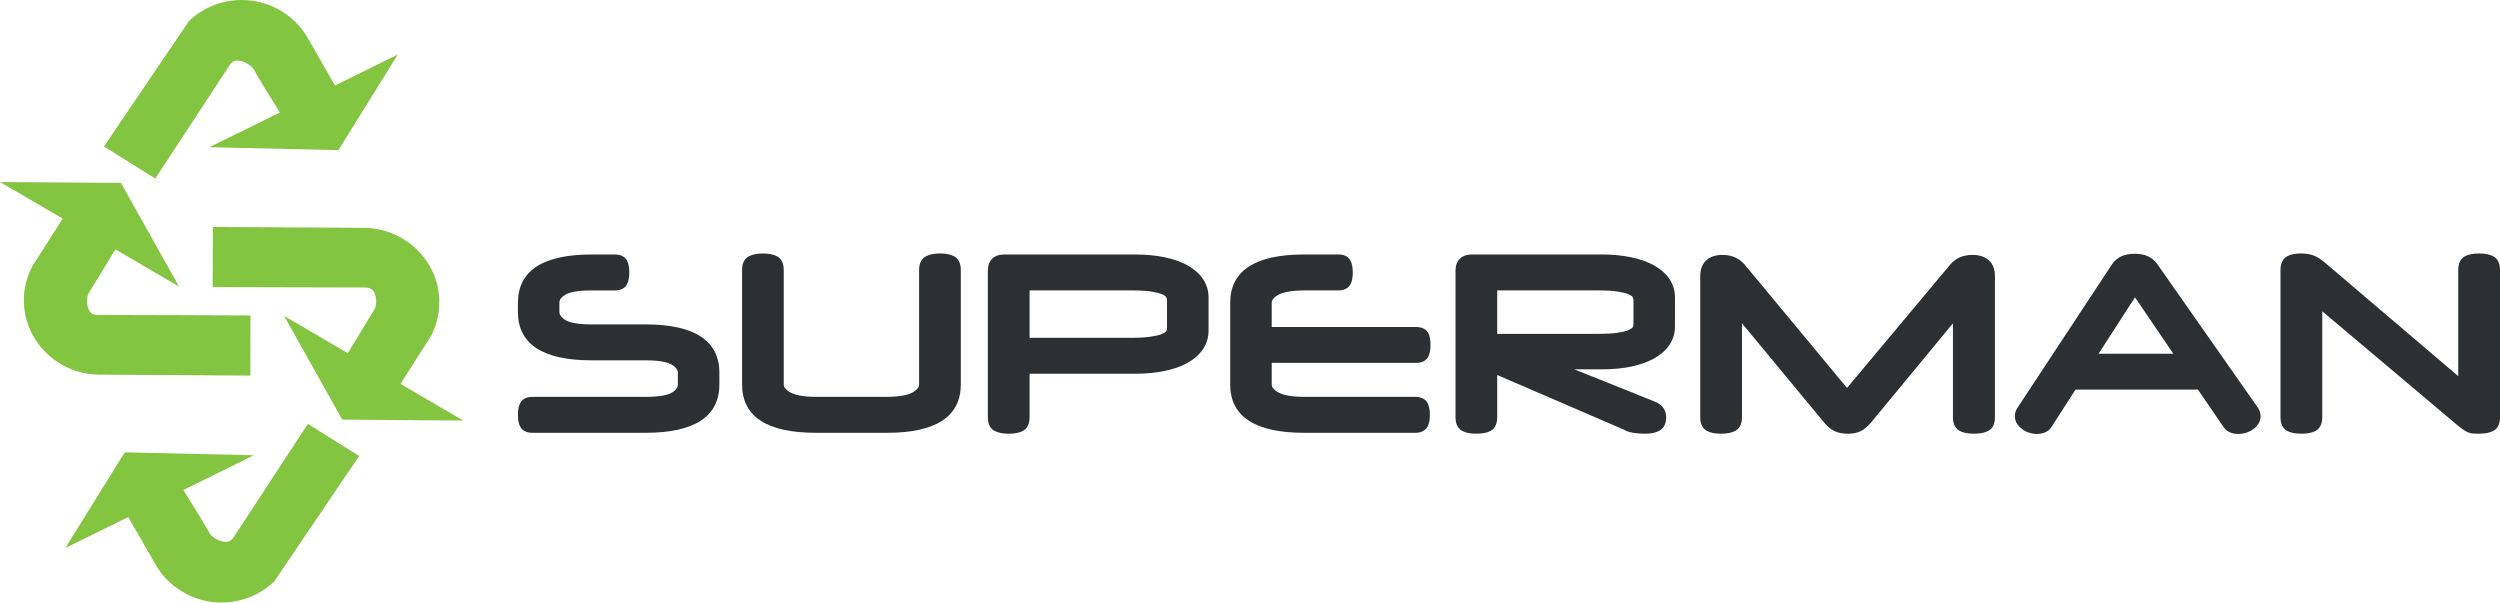 <?xml version="1.0" encoding="utf-8"?>
<!-- Generator: Adobe Illustrator 16.0.0, SVG Export Plug-In . SVG Version: 6.00 Build 0)  -->
<!DOCTYPE svg PUBLIC "-//W3C//DTD SVG 1.1//EN" "http://www.w3.org/Graphics/SVG/1.1/DTD/svg11.dtd">
<svg version="1.1" id="Layer_1" xmlns="http://www.w3.org/2000/svg" xmlns:xlink="http://www.w3.org/1999/xlink" x="0px" y="0px"
	 width="234.555px" height="56.53px" viewBox="0 0 234.555 56.53" enable-background="new 0 0 234.555 56.53" xml:space="preserve">
<g>
	<g>
		<g>
			<g>
				<path fill="#2D3032" d="M9.245,31.109c-2.664,0.024-3.043-2.936-2.31-4.307c0.508-0.814,3.348-5.521,3.348-5.521l2.368,1.384
					l-1.104-1.978l-1.116-1.978l-2.305-0.02l-2.307-0.015l2.248,1.312l-3.693,5.782c-0.369,0.725-0.575,1.544-0.575,2.413
					c0,2.955,2.421,5.36,5.438,5.417l12.701,0.072l0.007-2.522C21.944,31.148,12.305,31.113,9.245,31.109z"/>
			</g>
			<g>
				<path fill="#83C441" d="M23.487,35.239L9.221,35.15c-3.854-0.069-6.984-3.197-6.984-6.969c0-1.097,0.253-2.146,0.753-3.121
					l0.073-0.133l2.823-4.417L0,17.079l11.345,0.081l5.457,9.731l-5.973-3.495c-0.865,1.413-2.151,3.544-2.542,4.17
					c-0.158,0.346-0.196,1.097,0.093,1.584c0.116,0.2,0.308,0.398,0.827,0.398c3.099,0,12.743,0.042,12.743,0.042l1.551,0.007
					L23.487,35.239z"/>
			</g>
		</g>
		<g>
			<g>
				<path fill="#2D3032" d="M20.199,5.318c1.407-2.203,4.165-0.931,4.953,0.411c0.426,0.851,3.341,5.462,3.341,5.462l-2.46,1.213
					l4.862,0.108l2.245-3.605l-2.336,1.148l-3.382-5.882c-0.428-0.701-1.027-1.307-1.776-1.775
					c-2.551-1.583-5.926-0.866-7.585,1.589l-0.04-0.022l-6.09,9.303l2.173,1.354C14.103,14.621,18.551,7.847,20.199,5.318z"/>
			</g>
			<g>
				<path fill="#83C441" d="M14.564,16.751L9.757,13.74L17.73,1.972C19.039,0.717,20.809,0,22.687,0c1.332,0,2.645,0.374,3.78,1.079
					c0.937,0.582,1.707,1.348,2.277,2.269l2.682,4.672l5.901-2.908l-5.579,8.976l-12.104-0.277l6.617-3.255
					c-0.889-1.422-2.113-3.393-2.457-4.066c-0.229-0.334-0.905-0.809-1.527-0.809c-0.226,0-0.5,0.057-0.76,0.475
					c-1.662,2.537-6.113,9.323-6.113,9.323L14.564,16.751z"/>
			</g>
		</g>
		<g>
			<g>
				<path fill="#2D3032" d="M34.216,25.424c2.656-0.03,3.048,2.935,2.305,4.303c-0.503,0.814-3.348,5.522-3.348,5.522l-2.36-1.384
					l1.106,1.978l1.105,1.969l2.306,0.02l2.306,0.017l-2.242-1.304l3.692-5.784c0.367-0.728,0.576-1.544,0.576-2.413
					c0-2.956-2.427-5.356-5.437-5.41l-12.702-0.076l-0.007,2.521C21.516,25.384,31.152,25.418,34.216,25.424z"/>
			</g>
			<g>
				<path fill="#83C441" d="M43.458,39.458l-11.349-0.089l-5.45-9.723l5.978,3.489c0.853-1.415,2.142-3.546,2.527-4.17
					c0.168-0.347,0.208-1.104-0.083-1.584c-0.119-0.2-0.31-0.406-0.831-0.406c-3.102,0-12.741-0.034-12.741-0.034l-1.557-0.008
					l0.02-5.64l14.261,0.084c3.855,0.074,6.982,3.2,6.982,6.972c0,1.096-0.249,2.143-0.744,3.116l-0.083,0.136l-2.817,4.417
					L43.458,39.458z"/>
			</g>
		</g>
		<g>
			<g>
				<path fill="#2D3032" d="M23.262,51.204c-1.4,2.208-4.167,0.937-4.96-0.406c-0.426-0.854-3.338-5.461-3.338-5.461l2.464-1.208
					l-4.869-0.12l-2.238,3.613l2.335-1.153l3.379,5.885c0.438,0.7,1.027,1.31,1.78,1.773c2.552,1.585,5.927,0.87,7.586-1.587
					l0.035,0.027l6.096-9.311l-2.178-1.351C29.353,41.907,24.905,48.674,23.262,51.204z"/>
			</g>
			<g>
				<path fill="#83C441" d="M20.773,56.53c-1.337,0-2.644-0.374-3.78-1.089c-0.939-0.571-1.701-1.341-2.275-2.267l-2.684-4.662
					l-5.906,2.9l5.577-8.973l12.11,0.275l-6.611,3.257c0.89,1.423,2.104,3.383,2.458,4.063c0.217,0.344,0.901,0.808,1.515,0.808
					c0.231,0,0.501-0.056,0.772-0.474c1.657-2.538,6.101-9.325,6.101-9.325l0.841-1.27l4.807,3.009l-7.969,11.768
					C24.418,55.808,22.647,56.53,20.773,56.53z"/>
			</g>
		</g>
	</g>
	<g>
		<g>
			<path fill="#2D3032" d="M55.513,33.294c-4.27,0-6.403-1.344-6.403-4.034v-0.842c0-2.683,2.133-4.029,6.403-4.029h2.168
				c0.352,0,0.573,0.099,0.683,0.292c0.109,0.193,0.164,0.488,0.164,0.879c0,0.391-0.054,0.678-0.164,0.876
				c-0.11,0.2-0.332,0.296-0.683,0.296h-2.23c-1.268,0-2.17,0.159-2.693,0.481c-0.524,0.329-0.789,0.732-0.789,1.205v0.842
				c0,0.462,0.265,0.861,0.789,1.193c0.523,0.336,1.425,0.5,2.693,0.5h5.115c4.271,0,6.408,1.344,6.408,4.027v1.085
				c0,2.683-2.137,4.027-6.408,4.027h-10.61c-0.345,0-0.579-0.099-0.687-0.29c-0.104-0.198-0.16-0.49-0.16-0.881
				c0-0.391,0.056-0.681,0.16-0.878c0.108-0.193,0.342-0.292,0.687-0.292h10.677c1.271,0,2.161-0.161,2.691-0.487
				c0.525-0.319,0.79-0.725,0.79-1.198v-1.085c0-0.461-0.264-0.857-0.79-1.191c-0.531-0.334-1.42-0.495-2.691-0.495H55.513
				L55.513,33.294z"/>
			<path fill="#2D3032" d="M60.566,40.607h-10.61c-0.687,0-1.001-0.305-1.134-0.557c-0.163-0.275-0.229-0.646-0.229-1.128
				c0-0.482,0.066-0.851,0.229-1.122c0.133-0.265,0.447-0.566,1.134-0.566h10.677c1.448,0,2.116-0.228,2.421-0.406
				c0.486-0.31,0.543-0.579,0.543-0.763v-1.085c0-0.094,0-0.409-0.548-0.755c-0.305-0.188-0.971-0.418-2.417-0.418h-5.121
				c-4.592,0-6.92-1.522-6.92-4.546v-0.842c0-3.017,2.328-4.543,6.92-4.543h2.168c0.683,0,0.999,0.304,1.136,0.557
				c0.152,0.275,0.226,0.648,0.226,1.129c0,0.485-0.074,0.854-0.226,1.13c-0.138,0.252-0.453,0.557-1.136,0.557h-2.23
				c-1.452,0-2.121,0.22-2.422,0.413c-0.489,0.292-0.543,0.574-0.543,0.757v0.842c0,0.102,0,0.408,0.551,0.76
				c0.299,0.183,0.963,0.413,2.415,0.413h5.115c4.598,0,6.929,1.532,6.929,4.547v1.085C67.495,39.08,65.164,40.607,60.566,40.607z
				 M49.721,39.54c0.013,0,0.074,0.035,0.235,0.035h10.61c5.891,0,5.891-2.648,5.891-3.51v-1.085c0-0.867,0-3.505-5.891-3.505
				h-5.115c-1.383,0-2.354-0.19-2.97-0.582c-0.853-0.531-1.034-1.183-1.034-1.633v-0.842c0-0.46,0.182-1.113,1.038-1.641
				c0.616-0.384,1.588-0.564,2.966-0.564h2.23c0.187,0,0.241-0.037,0.241-0.037c0.02-0.042,0.088-0.208,0.088-0.616
				c0-0.403-0.063-0.569-0.101-0.624c0.005,0.005-0.057-0.025-0.229-0.025h-2.168c-5.885,0-5.885,2.633-5.885,3.506v0.842
				c0,0.871,0,3.512,5.885,3.512h5.121c1.378,0,2.347,0.19,2.969,0.579c0.853,0.537,1.03,1.184,1.03,1.629v1.085
				c0,0.453-0.182,1.117-1.035,1.639c-0.617,0.384-1.586,0.564-2.964,0.564H49.956c-0.186,0-0.249,0.047-0.249,0.047
				c-0.015,0.035-0.079,0.198-0.079,0.606C49.628,39.32,49.692,39.485,49.721,39.54L49.721,39.54z"/>
		</g>
		<g>
			<path fill="#2D3032" d="M76.549,40.092c-4.277,0-6.41-1.346-6.41-4.027V25.322c0-0.418,0.118-0.693,0.363-0.827
				c0.246-0.124,0.601-0.188,1.062-0.188c0.481,0,0.843,0.065,1.086,0.188c0.246,0.133,0.365,0.409,0.365,0.827v10.743
				c0,0.461,0.289,0.862,0.855,1.188c0.57,0.336,1.495,0.497,2.766,0.497h6.494c1.267,0,2.186-0.161,2.766-0.497
				c0.571-0.327,0.85-0.728,0.85-1.188V25.322c0-0.418,0.124-0.693,0.364-0.827c0.252-0.124,0.611-0.188,1.092-0.188
				c0.462,0,0.811,0.065,1.062,0.188c0.246,0.133,0.363,0.409,0.363,0.827v10.743c0,2.681-2.133,4.027-6.405,4.027H76.549
				L76.549,40.092z"/>
			<path fill="#2D3032" d="M83.221,40.607h-6.671c-4.602,0-6.926-1.527-6.926-4.542V25.322c0-0.777,0.344-1.126,0.639-1.277
				c0.33-0.171,0.752-0.265,1.302-0.265c0.571,0,1.004,0.094,1.329,0.26c0.294,0.155,0.638,0.505,0.638,1.282v10.743
				c0,0.099,0,0.399,0.6,0.743c0.49,0.28,1.338,0.426,2.506,0.426h6.494c1.172,0,2.014-0.146,2.506-0.426
				c0.594-0.344,0.594-0.644,0.594-0.743V25.322c0-0.777,0.344-1.126,0.644-1.277c0.325-0.171,0.752-0.265,1.329-0.265
				c0.55,0,0.972,0.094,1.302,0.26c0.294,0.155,0.638,0.505,0.638,1.282v10.743C90.143,39.08,87.818,40.607,83.221,40.607z
				 M71.564,24.827c-0.46,0-0.697,0.072-0.819,0.128c-0.05,0.035-0.09,0.178-0.09,0.367v10.743c0,0.862,0,3.51,5.895,3.51h6.673
				c5.889,0,5.889-2.648,5.889-3.51V25.322c0-0.188-0.04-0.332-0.093-0.367c-0.118-0.056-0.354-0.128-0.815-0.128
				c-0.493,0-0.728,0.072-0.84,0.128c-0.061,0.035-0.095,0.178-0.095,0.367v10.743c0,0.453-0.191,1.097-1.116,1.639
				c-0.653,0.384-1.642,0.564-3.021,0.564h-6.494c-1.379,0-2.368-0.19-3.021-0.564c-0.929-0.542-1.116-1.186-1.116-1.639V25.322
				c0-0.188-0.04-0.332-0.092-0.367C72.288,24.899,72.052,24.827,71.564,24.827z"/>
		</g>
		<g>
			<path fill="#2D3032" d="M93.207,25.387c0-0.666,0.34-0.998,1.008-0.998H106.5c0.978,0,1.863,0.086,2.65,0.248
				c0.792,0.168,1.455,0.408,2.001,0.706c0.556,0.305,0.978,0.67,1.272,1.106c0.295,0.435,0.444,0.915,0.444,1.447v3.143
				c0,0.535-0.149,1.017-0.444,1.45c-0.294,0.434-0.717,0.805-1.272,1.109c-0.546,0.297-1.208,0.535-2.001,0.696
				c-0.787,0.17-1.672,0.254-2.65,0.254H96.083v4.613c0,0.413-0.124,0.695-0.374,0.822c-0.241,0.125-0.605,0.19-1.076,0.19
				c-0.463,0-0.817-0.065-1.063-0.19c-0.245-0.126-0.363-0.409-0.363-0.822V25.387z M96.083,26.732v5.477h10.156
				c0.738,0,1.348-0.037,1.829-0.111c0.482-0.071,0.871-0.166,1.161-0.29c0.286-0.124,0.491-0.27,0.611-0.433
				c0.107-0.166,0.172-0.354,0.172-0.554v-2.705c0-0.19-0.065-0.371-0.172-0.542c-0.12-0.173-0.325-0.324-0.611-0.446
				c-0.29-0.118-0.678-0.217-1.161-0.292c-0.481-0.072-1.091-0.104-1.829-0.104H96.083L96.083,26.732z"/>
			<path fill="#2D3032" d="M94.633,40.691c-0.551,0-0.985-0.084-1.304-0.255c-0.296-0.15-0.649-0.497-0.649-1.274V25.387
				c0-0.95,0.582-1.512,1.535-1.512H106.5c1.008,0,1.942,0.089,2.759,0.262c0.831,0.17,1.558,0.426,2.148,0.752
				c0.619,0.344,1.102,0.767,1.446,1.265c0.348,0.522,0.535,1.111,0.535,1.742v3.143c0,0.638-0.187,1.223-0.535,1.74
				c-0.344,0.503-0.827,0.928-1.446,1.268c-0.59,0.331-1.317,0.586-2.148,0.757c-0.817,0.17-1.751,0.262-2.759,0.262h-9.902v4.096
				c0,0.777-0.354,1.124-0.64,1.274C95.634,40.607,95.202,40.691,94.633,40.691z M94.215,24.912c-0.424,0-0.497,0.141-0.497,0.475
				v13.775c0,0.186,0.033,0.329,0.092,0.361c0.12,0.06,0.354,0.134,0.822,0.134c0.51,0,0.743-0.082,0.835-0.134
				c0.064-0.032,0.093-0.175,0.093-0.361v-5.135H106.5c0.943,0,1.794-0.074,2.547-0.235c0.728-0.151,1.352-0.374,1.858-0.648
				c0.472-0.26,0.836-0.579,1.092-0.947c0.235-0.347,0.353-0.721,0.353-1.156v-3.143c0-0.431-0.118-0.805-0.353-1.156
				c-0.256-0.366-0.621-0.683-1.092-0.943c-0.506-0.274-1.13-0.497-1.858-0.646c-0.752-0.161-1.604-0.24-2.547-0.24H94.215
				L94.215,24.912z M106.239,32.725H95.561v-6.511h10.678c0.758,0,1.407,0.037,1.909,0.106c0.531,0.084,0.942,0.193,1.283,0.33
				c0.388,0.17,0.659,0.376,0.831,0.633c0.182,0.263,0.266,0.548,0.266,0.834v2.705c0,0.31-0.089,0.599-0.266,0.846
				c-0.177,0.255-0.452,0.458-0.831,0.616c-0.341,0.141-0.752,0.252-1.289,0.33C107.646,32.689,107.002,32.725,106.239,32.725z
				 M96.598,31.692h9.641c0.715,0,1.304-0.037,1.752-0.111c0.441-0.064,0.785-0.144,1.031-0.248c0.26-0.113,0.359-0.208,0.39-0.255
				c0.053-0.074,0.077-0.158,0.077-0.257v-2.705c0-0.084-0.027-0.166-0.088-0.254c-0.034-0.055-0.128-0.148-0.378-0.252
				c-0.246-0.109-0.59-0.188-1.031-0.258c-0.454-0.07-1.042-0.104-1.752-0.104h-9.641V31.692z"/>
		</g>
		<g>
			<path fill="#2D3032" d="M118.8,33.528v2.537c0,0.461,0.286,0.862,0.866,1.188c0.579,0.336,1.505,0.497,2.772,0.497h10.35
				c0.349,0,0.576,0.099,0.678,0.292c0.111,0.198,0.165,0.487,0.165,0.878c0,0.374-0.054,0.661-0.165,0.861
				c-0.102,0.201-0.329,0.309-0.678,0.309h-10.442c-4.273,0-6.402-1.346-6.402-4.027v-7.647c0-2.683,2.129-4.029,6.402-4.029h3.23
				c0.339,0,0.554,0.099,0.662,0.292c0.109,0.193,0.163,0.488,0.163,0.879c0,0.391-0.054,0.678-0.163,0.876
				c-0.108,0.2-0.323,0.296-0.662,0.296h-3.138c-1.268,0-2.193,0.159-2.772,0.481c-0.58,0.329-0.866,0.732-0.866,1.205v2.774h14.054
				c0.343,0,0.58,0.096,0.678,0.292c0.114,0.192,0.16,0.482,0.16,0.873c0,0.392-0.046,0.69-0.16,0.881
				c-0.098,0.193-0.335,0.29-0.678,0.29H118.8L118.8,33.528z"/>
			<path fill="#2D3032" d="M132.789,40.607h-10.442c-4.588,0-6.928-1.527-6.928-4.542v-7.647c0-3.017,2.339-4.543,6.928-4.543h3.23
				c0.672,0,0.968,0.304,1.116,0.557c0.155,0.275,0.225,0.648,0.225,1.129c0,0.485-0.069,0.854-0.225,1.13
				c-0.148,0.252-0.454,0.557-1.116,0.557h-3.138c-1.176,0-2.02,0.146-2.523,0.421c-0.6,0.339-0.6,0.644-0.6,0.75v2.26h13.538
				c0.678,0,0.996,0.297,1.139,0.552c0.146,0.277,0.221,0.646,0.221,1.128c0,0.488-0.074,0.854-0.221,1.131
				c-0.143,0.252-0.461,0.557-1.139,0.557h-13.538v2.019c0,0.099,0,0.396,0.605,0.743c0.496,0.28,1.342,0.426,2.518,0.426h10.35
				c0.678,0,0.997,0.302,1.136,0.557c0.151,0.277,0.229,0.644,0.229,1.131c0,0.463-0.078,0.827-0.22,1.106
				C133.786,40.29,133.476,40.607,132.789,40.607z M122.346,24.912c-5.891,0-5.891,2.633-5.891,3.506v7.647
				c0,0.862,0,3.51,5.891,3.51h10.442c0.18,0,0.234-0.035,0.234-0.035c0.029-0.061,0.09-0.234,0.09-0.618
				c0-0.401-0.07-0.572-0.09-0.626c-0.005,0.01-0.064-0.027-0.234-0.027h-10.35c-1.372,0-2.369-0.181-3.033-0.564
				c-0.935-0.534-1.12-1.186-1.12-1.639v-3.054h14.568c0.185,0,0.243-0.037,0.243-0.037c0.016-0.037,0.079-0.208,0.079-0.616
				c0-0.405-0.063-0.563-0.088-0.621c0,0.002-0.065-0.028-0.234-0.028h-14.568v-3.292c0-0.465,0.19-1.128,1.13-1.653
				c0.654-0.372,1.651-0.552,3.023-0.552h3.138c0.17,0,0.216-0.037,0.216-0.037c0.024-0.042,0.093-0.208,0.093-0.616
				c0-0.408-0.068-0.569-0.099-0.624c0,0-0.044-0.03-0.21-0.025H122.346L122.346,24.912z"/>
		</g>
		<g>
			<path fill="#2D3032" d="M137.079,25.387c0-0.666,0.335-0.998,1.013-0.998h12.18c0.976,0,1.857,0.086,2.649,0.248
				c0.792,0.168,1.45,0.408,2.006,0.706c0.546,0.305,0.969,0.67,1.269,1.106c0.289,0.435,0.443,0.915,0.443,1.447v2.735
				c0,0.534-0.154,1.017-0.443,1.447c-0.3,0.433-0.723,0.805-1.269,1.099c-0.556,0.312-1.214,0.544-2.006,0.71
				c-0.792,0.164-1.674,0.252-2.649,0.252h-0.869c-0.636,0-1.192,0-1.653,0c-0.471,0-0.892-0.007-1.255-0.017
				c-0.354,0-0.679-0.017-0.968-0.03c-0.29-0.015-0.575-0.027-0.846-0.046v0.046c0.232,0.084,0.481,0.176,0.747,0.27
				c0.267,0.094,0.601,0.213,0.99,0.359c0.385,0.144,0.86,0.327,1.415,0.54c0.55,0.215,1.241,0.495,2.064,0.822l5.222,2.104
				c0.46,0.183,0.692,0.509,0.692,0.975c0,0.386-0.123,0.661-0.381,0.792c-0.253,0.146-0.615,0.22-1.085,0.22
				c-0.103,0-0.235,0-0.382-0.008c-0.154-0.009-0.31-0.02-0.469-0.044c-0.158-0.022-0.314-0.047-0.465-0.087
				c-0.149-0.034-0.282-0.088-0.4-0.161l-12.666-5.477v4.764c0,0.413-0.124,0.695-0.372,0.822c-0.244,0.125-0.609,0.19-1.086,0.19
				c-0.467,0-0.811-0.065-1.058-0.19c-0.249-0.126-0.369-0.409-0.369-0.822V25.387L137.079,25.387z M139.963,26.732v5.104h10.042
				c0.737,0,1.341-0.035,1.832-0.104c0.483-0.072,0.87-0.171,1.157-0.29c0.289-0.121,0.49-0.267,0.604-0.433
				c0.118-0.171,0.179-0.352,0.179-0.557v-2.336c0-0.19-0.061-0.371-0.179-0.542c-0.114-0.173-0.315-0.324-0.604-0.446
				c-0.287-0.118-0.674-0.217-1.157-0.292c-0.491-0.072-1.095-0.104-1.832-0.104H139.963L139.963,26.732z"/>
			<path fill="#2D3032" d="M154.345,40.691c-0.112,0-0.246,0-0.407-0.01c-0.173-0.007-0.339-0.022-0.513-0.044
				c-0.183-0.03-0.347-0.055-0.515-0.099c-0.213-0.047-0.392-0.119-0.554-0.228l-11.885-5.126v3.978
				c0,0.777-0.347,1.124-0.633,1.274c-0.332,0.173-0.764,0.255-1.334,0.255c-0.555,0-0.978-0.082-1.303-0.255
				c-0.294-0.15-0.641-0.497-0.641-1.274V25.387c0-0.95,0.575-1.512,1.529-1.512h12.18c1.006,0,1.938,0.089,2.759,0.262
				c0.836,0.17,1.547,0.426,2.147,0.752c0.613,0.344,1.102,0.767,1.445,1.265c0.354,0.522,0.53,1.111,0.53,1.742v2.735
				c0,0.633-0.177,1.225-0.53,1.742c-0.344,0.498-0.826,0.926-1.445,1.267c-0.598,0.322-1.312,0.582-2.147,0.758
				c-0.817,0.171-1.753,0.254-2.759,0.254h-2.522c-0.02,0-0.034,0-0.05,0c0.104,0.045,0.213,0.085,0.322,0.127
				c0.56,0.218,1.251,0.497,2.068,0.824l5.225,2.101c0.655,0.268,1.012,0.782,1.012,1.458c0,0.732-0.341,1.083-0.638,1.247
				C155.348,40.602,154.915,40.691,154.345,40.691z M139.433,33.605l13.403,5.789c0.134,0.084,0.224,0.119,0.314,0.139
				c0.133,0.032,0.27,0.064,0.413,0.077c0.148,0.02,0.285,0.027,0.426,0.04c0.135,0.008,0.253,0.008,0.355,0.008
				c0.47,0,0.714-0.082,0.832-0.144c0.03-0.022,0.117-0.062,0.117-0.351c0-0.213-0.064-0.374-0.368-0.495l-5.223-2.102
				c-0.822-0.329-1.516-0.604-2.055-0.816c-0.554-0.218-1.021-0.401-1.415-0.542c-0.389-0.142-0.714-0.265-0.985-0.352
				c-0.262-0.099-0.521-0.188-0.75-0.28l-0.334-0.124v-0.904l0.545-0.015l0.841,0.042c0.282,0.015,0.599,0.022,0.96,0.03
				c0.356,0.007,0.771,0.007,1.238,0.007h2.522c0.938,0,1.793-0.077,2.541-0.235c0.731-0.151,1.361-0.372,1.858-0.646
				c0.477-0.27,0.842-0.577,1.096-0.943c0.238-0.351,0.35-0.732,0.35-1.158v-2.735c0-0.431-0.111-0.805-0.354-1.156
				c-0.25-0.366-0.615-0.683-1.092-0.943c-0.497-0.274-1.127-0.497-1.858-0.646c-0.748-0.161-1.609-0.24-2.541-0.24h-12.18
				c-0.425,0-0.495,0.141-0.495,0.475v13.775c0,0.186,0.034,0.329,0.095,0.361c0.115,0.06,0.348,0.134,0.814,0.134
				c0.517,0,0.746-0.082,0.842-0.134c0.054-0.032,0.086-0.175,0.086-0.361V33.605L139.433,33.605z M150.005,32.358h-10.572v-6.145
				h10.572c0.768,0,1.401,0.037,1.906,0.106c0.536,0.084,0.95,0.193,1.285,0.33c0.383,0.17,0.656,0.376,0.838,0.633
				c0.173,0.263,0.262,0.548,0.262,0.834v2.336c0,0.31-0.089,0.596-0.27,0.852c-0.174,0.25-0.447,0.453-0.83,0.613
				c-0.335,0.144-0.749,0.248-1.285,0.327C151.407,32.316,150.773,32.358,150.005,32.358z M140.472,31.321h9.533
				c0.708,0,1.302-0.033,1.755-0.101c0.438-0.065,0.783-0.146,1.031-0.253c0.257-0.113,0.354-0.208,0.389-0.259
				c0.05-0.077,0.075-0.159,0.075-0.255v-2.336c0-0.084-0.033-0.166-0.084-0.254c-0.035-0.055-0.13-0.148-0.38-0.252
				c-0.248-0.109-0.594-0.188-1.031-0.258c-0.453-0.07-1.047-0.104-1.755-0.104h-9.533V31.321z"/>
		</g>
		<g>
			<path fill="#2D3032" d="M183.331,25.189c0.243-0.272,0.498-0.468,0.778-0.582c0.276-0.119,0.596-0.17,0.939-0.17
				c1.061,0,1.6,0.488,1.6,1.47v13.255c0,0.413-0.12,0.695-0.367,0.822c-0.245,0.125-0.604,0.19-1.078,0.19
				c-0.485,0-0.842-0.065-1.084-0.19c-0.25-0.126-0.361-0.409-0.361-0.822V28.896l-8.649,10.459
				c-0.245,0.282-0.498,0.502-0.758,0.628c-0.266,0.125-0.582,0.19-0.953,0.19c-0.418,0-0.762-0.065-1.047-0.19
				c-0.281-0.126-0.541-0.347-0.779-0.628l-8.657-10.459v10.266c0,0.413-0.128,0.695-0.369,0.822
				c-0.249,0.125-0.607,0.19-1.081,0.19c-0.46,0-0.816-0.065-1.062-0.19c-0.244-0.126-0.374-0.409-0.374-0.822V25.906
				c0-0.982,0.529-1.47,1.589-1.47c0.708,0,1.271,0.252,1.708,0.752l9.964,12.018L183.331,25.189z"/>
			<path fill="#2D3032" d="M185.203,40.691c-0.567,0-1.006-0.084-1.329-0.255c-0.29-0.15-0.646-0.497-0.646-1.274v-8.825
				l-7.722,9.35c-0.292,0.342-0.604,0.599-0.926,0.762c-0.688,0.342-1.78,0.317-2.446,0.007c-0.359-0.17-0.678-0.428-0.963-0.78
				l-7.734-9.342v8.828c0,0.777-0.354,1.124-0.65,1.274c-0.322,0.173-0.758,0.255-1.322,0.255c-0.56,0-0.978-0.082-1.306-0.255
				c-0.293-0.15-0.64-0.497-0.64-1.274V25.906c0-1.262,0.763-1.99,2.099-1.99c0.866,0,1.569,0.314,2.099,0.94l9.573,11.542
				l9.651-11.537c0.287-0.339,0.609-0.589,0.969-0.738c0.348-0.134,0.727-0.208,1.14-0.208c1.342,0,2.119,0.728,2.119,1.99v13.255
				c0,0.777-0.347,1.124-0.644,1.274C186.202,40.607,185.772,40.691,185.203,40.691z M184.267,27.458v11.704
				c0,0.186,0.034,0.329,0.094,0.361c0.118,0.06,0.352,0.134,0.842,0.134c0.505,0,0.742-0.082,0.833-0.134
				c0.061-0.032,0.095-0.175,0.095-0.361V25.906c0-0.574-0.182-0.958-1.082-0.958c-0.276,0-0.529,0.047-0.747,0.138
				c-0.203,0.082-0.393,0.226-0.563,0.436l-10.455,12.502l-10.358-12.502c-0.33-0.381-0.752-0.574-1.308-0.574
				c-0.89,0-1.063,0.383-1.063,0.958v13.255c0,0.186,0.029,0.329,0.088,0.361c0.12,0.06,0.357,0.134,0.822,0.134
				c0.508,0,0.743-0.082,0.842-0.134c0.06-0.032,0.094-0.175,0.094-0.361V27.458l9.583,11.564c0.176,0.226,0.371,0.399,0.579,0.49
				c0.391,0.181,1.151,0.208,1.56,0.01c0.189-0.101,0.385-0.274,0.589-0.509L184.267,27.458z"/>
		</g>
		<g>
			<path fill="#2D3032" d="M200.289,24.325c0.424,0,0.772,0.064,1.037,0.198c0.26,0.129,0.487,0.316,0.653,0.559l9.447,13.468
				c0.1,0.163,0.149,0.327,0.149,0.5c0,0.158-0.05,0.305-0.136,0.45c-0.094,0.148-0.223,0.274-0.37,0.374
				c-0.157,0.102-0.317,0.184-0.511,0.235c-0.188,0.065-0.374,0.094-0.56,0.094c-0.207,0-0.386-0.037-0.549-0.104
				c-0.156-0.065-0.297-0.181-0.406-0.332l-2.556-3.72h-12.04l-2.406,3.72c-0.096,0.15-0.232,0.267-0.401,0.332
				c-0.162,0.066-0.347,0.104-0.523,0.104c-0.179,0-0.362-0.029-0.548-0.094c-0.188-0.051-0.354-0.133-0.507-0.248
				c-0.149-0.104-0.277-0.232-0.369-0.371c-0.092-0.136-0.142-0.287-0.142-0.46c0-0.146,0.055-0.307,0.151-0.48l8.886-13.468
				c0.149-0.243,0.368-0.43,0.642-0.559C199.506,24.389,199.86,24.325,200.289,24.325z M195.943,33.707h8.943l-4.598-6.741
				L195.943,33.707z"/>
			<path fill="#2D3032" d="M209.997,40.715c-0.27,0-0.521-0.042-0.739-0.133c-0.248-0.099-0.465-0.272-0.633-0.507l-2.411-3.522
				H194.73l-2.247,3.497c-0.164,0.252-0.387,0.434-0.647,0.532c-0.431,0.163-0.916,0.183-1.418,0.027
				c-0.241-0.071-0.458-0.18-0.659-0.324c-0.2-0.146-0.368-0.31-0.498-0.502c-0.148-0.218-0.225-0.478-0.225-0.752
				c0-0.232,0.072-0.488,0.221-0.735l8.895-13.498c0.213-0.317,0.502-0.571,0.86-0.745c0.684-0.322,1.852-0.329,2.535,0
				c0.352,0.173,0.638,0.416,0.856,0.725l9.444,13.483c0.173,0.26,0.247,0.517,0.247,0.79c0,0.255-0.074,0.504-0.223,0.732
				c-0.135,0.21-0.303,0.383-0.52,0.52c-0.188,0.133-0.404,0.235-0.635,0.307C210.476,40.681,210.235,40.715,209.997,40.715z
				 M194.164,35.516h12.595l2.715,3.963c0.047,0.061,0.111,0.118,0.18,0.143c0.188,0.082,0.474,0.082,0.753,0
				c0.139-0.047,0.263-0.109,0.377-0.17c0.091-0.067,0.165-0.146,0.223-0.228c0.044-0.084,0.054-0.136,0.054-0.173
				c0-0.074-0.025-0.136-0.074-0.218l-9.421-13.456c-0.127-0.17-0.275-0.297-0.464-0.386c-0.402-0.198-1.244-0.193-1.644,0
				c-0.189,0.089-0.325,0.212-0.436,0.374l-8.884,13.478c-0.06,0.099-0.065,0.163-0.065,0.188c0,0.064,0.016,0.119,0.05,0.173
				c0.055,0.079,0.139,0.166,0.248,0.248c0.099,0.071,0.213,0.124,0.352,0.17c0.282,0.082,0.522,0.082,0.733,0
				c0.063-0.025,0.108-0.067,0.146-0.136L194.164,35.516z M205.87,34.222h-10.882l5.292-8.189L205.87,34.222z M196.893,33.185h7.009
				l-3.594-5.289L196.893,33.185z"/>
		</g>
		<g>
			<path fill="#2D3032" d="M232.541,40.174c-0.202,0-0.369,0-0.498-0.017c-0.131-0.018-0.254-0.057-0.363-0.107
				c-0.118-0.066-0.244-0.136-0.374-0.228c-0.126-0.094-0.289-0.221-0.482-0.381l-13.457-11.35v11.07
				c0,0.413-0.129,0.695-0.377,0.822c-0.242,0.125-0.604,0.19-1.077,0.19c-0.465,0-0.813-0.065-1.065-0.19
				c-0.25-0.126-0.364-0.409-0.364-0.822V25.322c0-0.406,0.114-0.676,0.34-0.812c0.236-0.139,0.573-0.204,1.019-0.204
				c0.48,0,0.854,0.057,1.134,0.181c0.27,0.124,0.576,0.329,0.906,0.616l13.273,11.303V25.322c0-0.418,0.123-0.693,0.367-0.827
				c0.248-0.124,0.606-0.188,1.064-0.188c0.47,0,0.837,0.065,1.081,0.188c0.245,0.133,0.369,0.409,0.369,0.827v13.839
				c0,0.413-0.124,0.695-0.369,0.822C233.422,40.109,233.05,40.174,232.541,40.174z"/>
			<path fill="#2D3032" d="M232.541,40.691c-0.228,0-0.413-0.01-0.552-0.017c-0.191-0.028-0.374-0.072-0.547-0.164
				c-0.137-0.062-0.276-0.155-0.44-0.272c-0.139-0.099-0.3-0.228-0.508-0.398L217.88,29.208v9.954c0,0.777-0.355,1.124-0.644,1.274
				c-0.325,0.171-0.763,0.255-1.325,0.255c-0.561,0-0.981-0.084-1.312-0.255c-0.288-0.15-0.64-0.497-0.64-1.274V25.322
				c0-0.745,0.327-1.096,0.602-1.26c0.319-0.188,0.732-0.282,1.279-0.282c0.564,0,0.994,0.083,1.341,0.237
				c0.325,0.141,0.664,0.372,1.037,0.698l12.419,10.575v-9.969c0-0.777,0.344-1.126,0.64-1.282c0.334-0.166,0.756-0.26,1.309-0.26
				c0.564,0,1,0.094,1.326,0.26c0.297,0.155,0.644,0.505,0.644,1.282v13.839c0,0.777-0.347,1.124-0.644,1.274
				C233.585,40.607,233.134,40.691,232.541,40.691z M216.843,26.98l14.322,12.061c0.174,0.153,0.321,0.271,0.445,0.364
				c0.108,0.074,0.198,0.135,0.297,0.18c0.063,0.025,0.125,0.044,0.188,0.052c0.12,0.012,0.268,0.02,0.445,0.02
				c0.55,0,0.792-0.082,0.884-0.134c0.062-0.032,0.1-0.175,0.1-0.361V25.322c0-0.188-0.037-0.332-0.1-0.367
				c-0.111-0.056-0.358-0.128-0.839-0.128c-0.473,0-0.702,0.072-0.816,0.128c-0.064,0.035-0.1,0.178-0.1,0.367v12.213L217.541,25.5
				c-0.295-0.26-0.558-0.441-0.781-0.539c-0.142-0.062-0.418-0.134-0.919-0.134c-0.458,0-0.663,0.079-0.746,0.122
				c-0.061,0.042-0.1,0.185-0.1,0.374v13.839c0,0.186,0.039,0.329,0.1,0.361c0.111,0.062,0.345,0.134,0.817,0.134
				c0.508,0,0.743-0.082,0.835-0.134c0.057-0.032,0.097-0.175,0.097-0.361V26.98L216.843,26.98z"/>
		</g>
	</g>
</g>
</svg>
